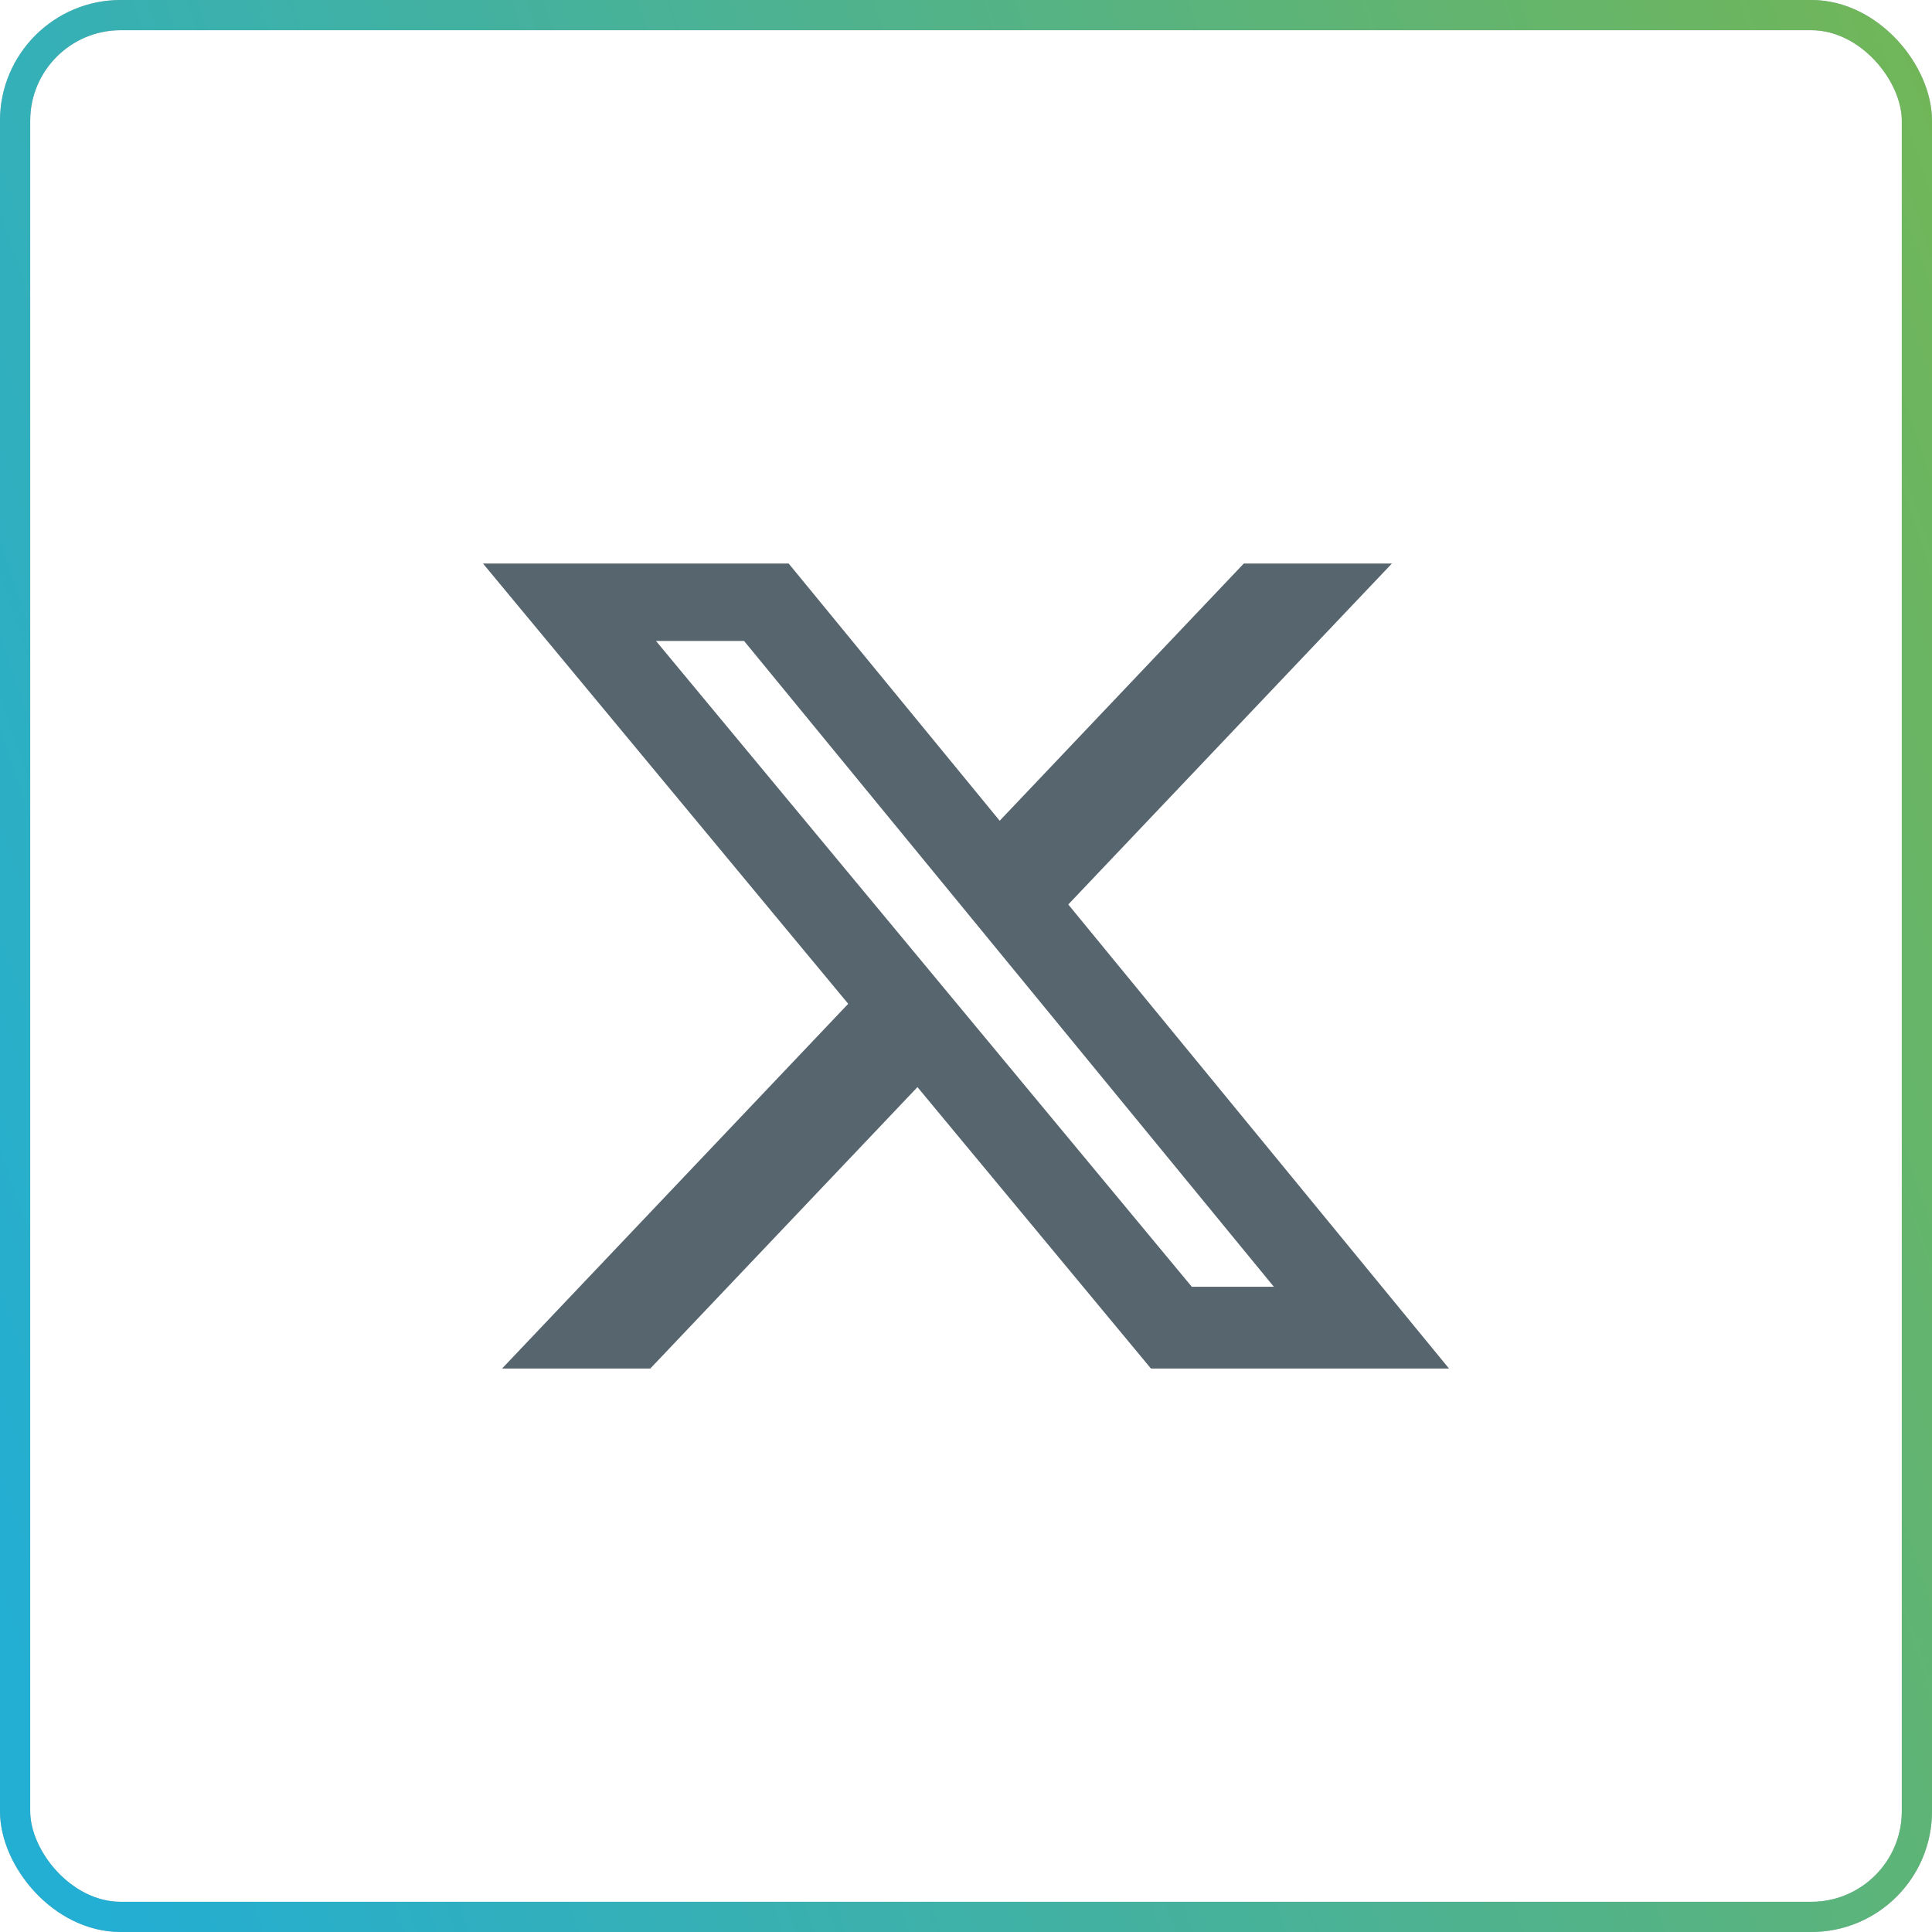 <svg width="32" height="32" viewBox="0 0 32 32" fill="none" xmlns="http://www.w3.org/2000/svg">
<rect x="0.25" y="0.25" width="31.5" height="31.5" rx="1.75" stroke="#57656F" stroke-opacity="0.5" stroke-width="0.5"/>
<rect x="0.25" y="0.25" width="31.5" height="31.5" rx="1.75" stroke="url(#paint0_linear_49_177)" stroke-width="0.5"/>
<path d="M20.601 9.334H23.054L17.694 14.981L24 22.667H19.063L15.196 18.006L10.771 22.667H8.316L14.049 16.626L8 9.334H13.063L16.558 13.594L20.601 9.334ZM19.74 21.313H21.099L12.324 10.616H10.865L19.74 21.313Z" fill="#57656F"/>
<defs>
<linearGradient id="paint0_linear_49_177" x1="2.361" y1="33.807" x2="39.849" y2="21.207" gradientUnits="userSpaceOnUse">
<stop stop-color="#23AED3"/>
<stop offset="1" stop-color="#73B655"/>
</linearGradient>
</defs>
</svg>
